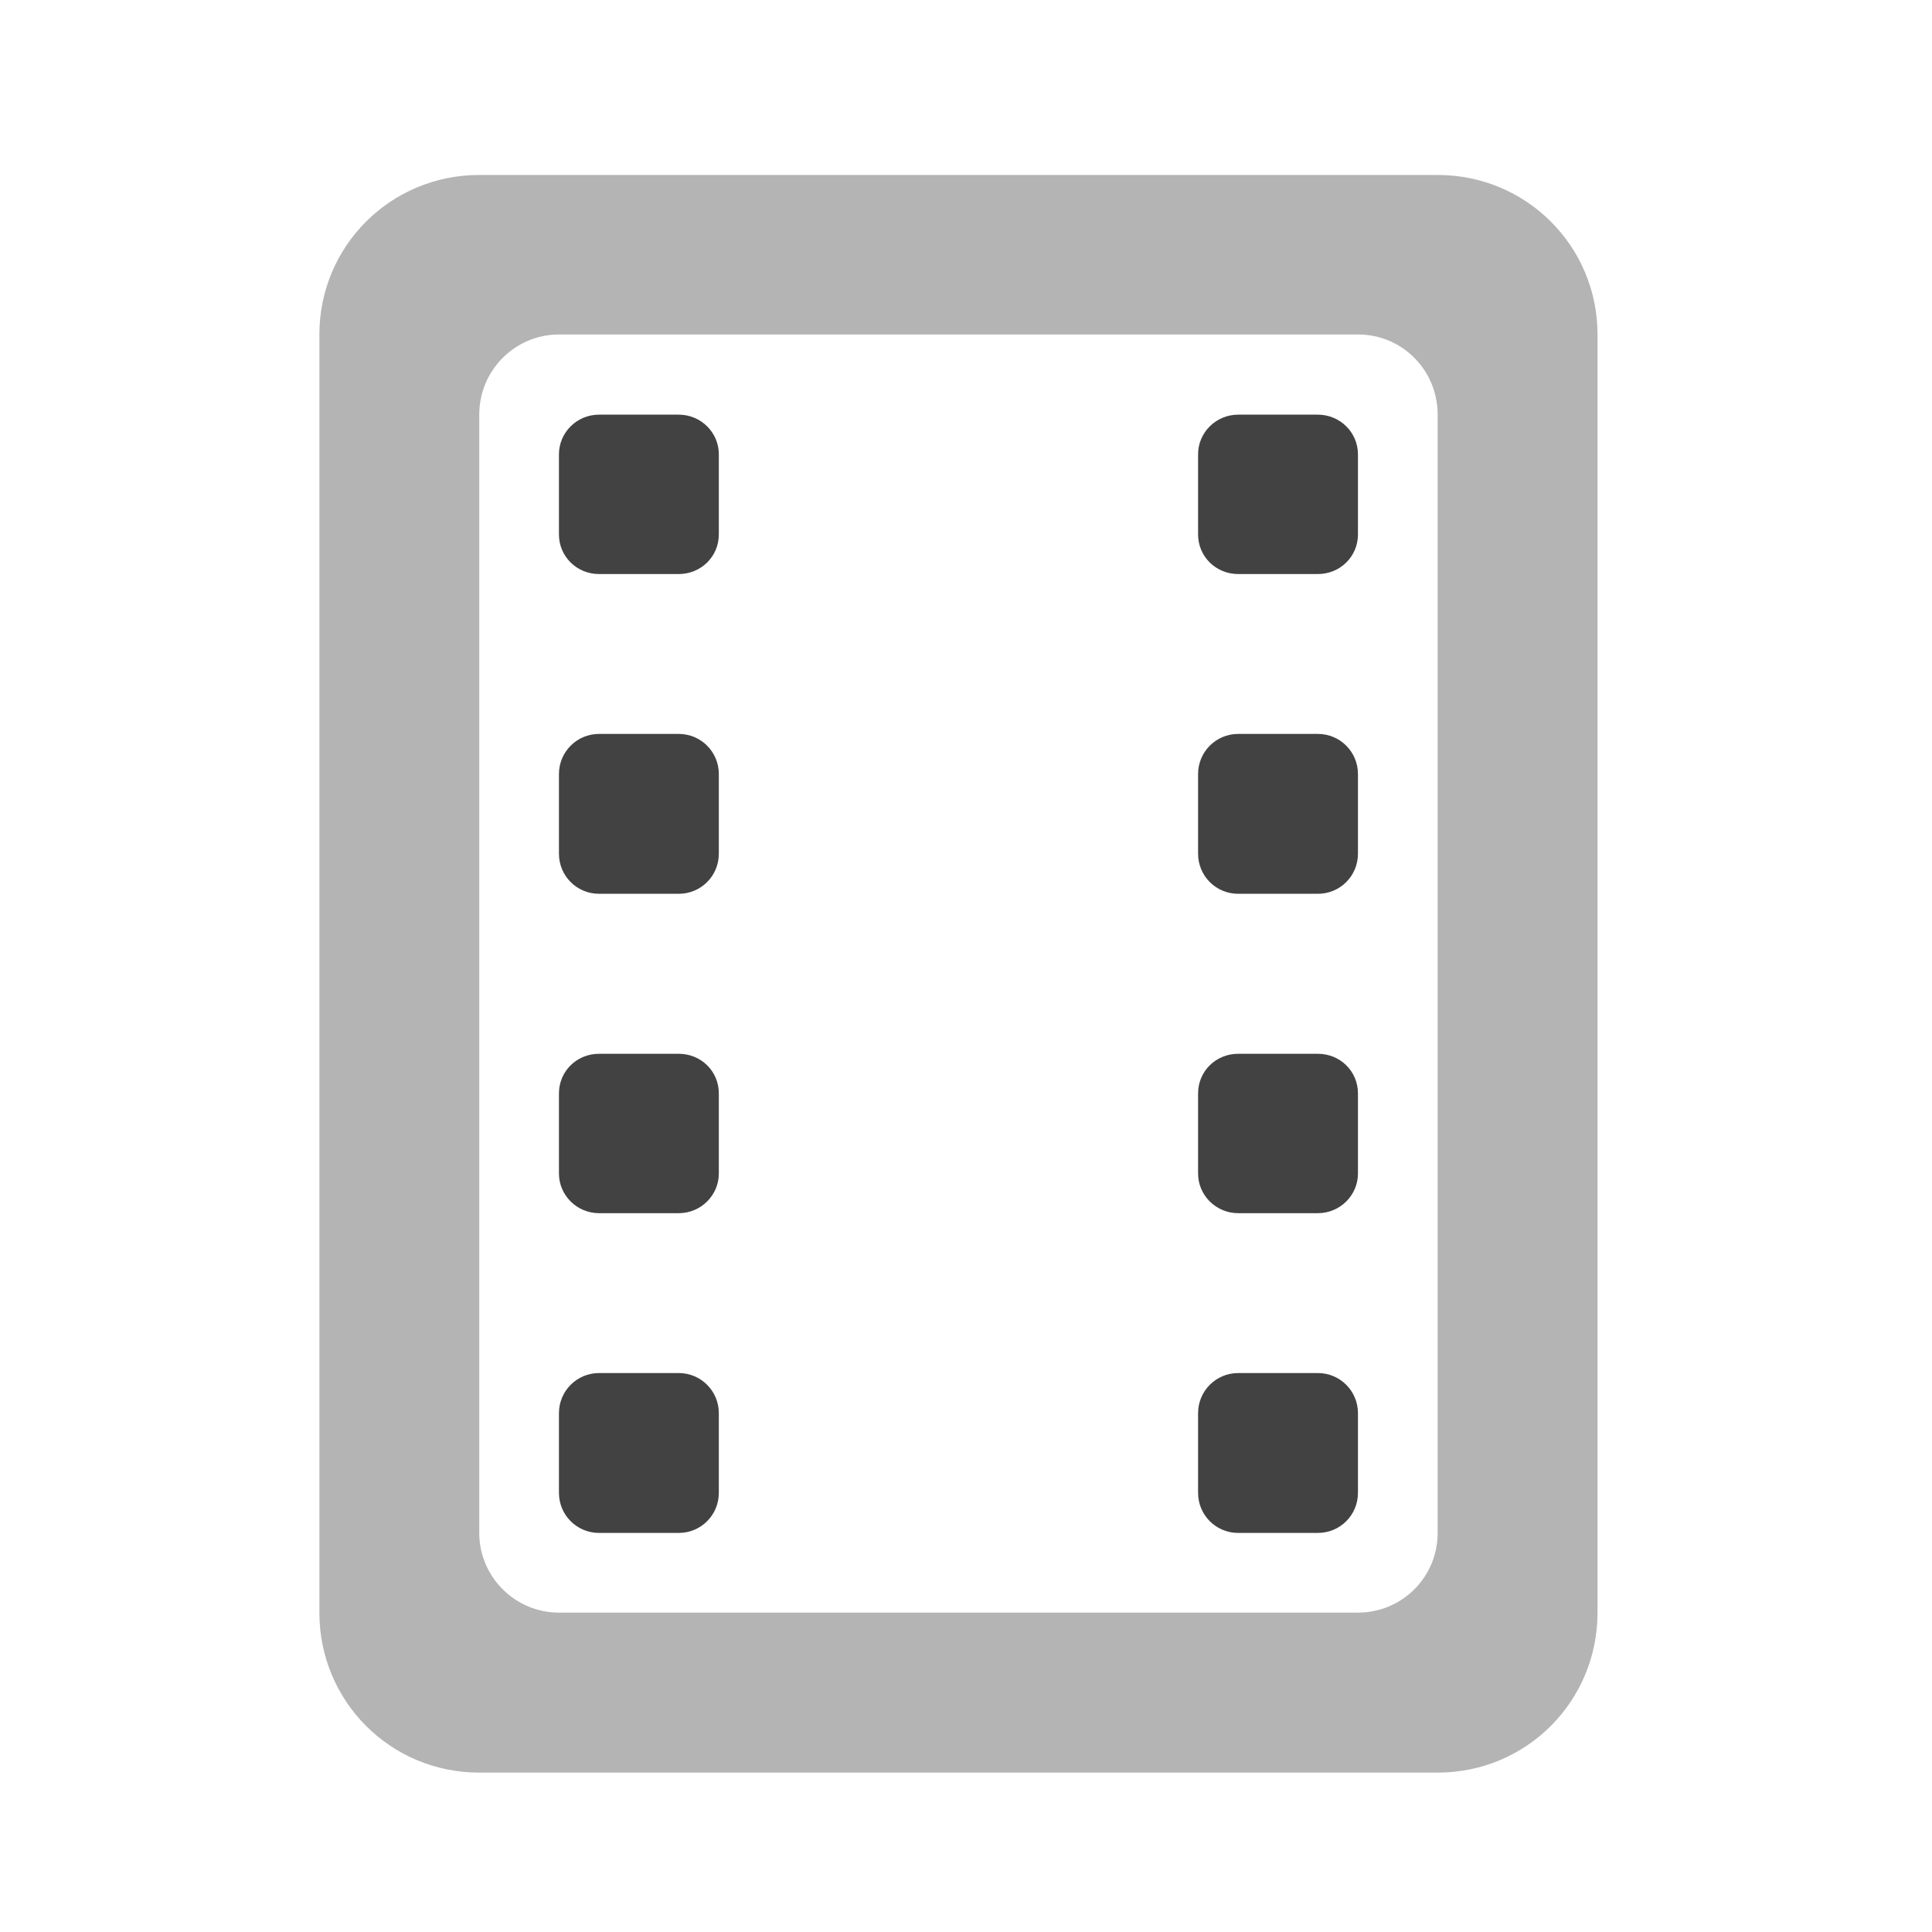 <?xml version="1.0" encoding="UTF-8"?>
<svg xmlns="http://www.w3.org/2000/svg" xmlns:xlink="http://www.w3.org/1999/xlink" width="16px" height="16px" viewBox="0 0 16 16" version="1.1">
<g id="surface1">
<path style=" stroke:none;fill-rule:nonzero;fill:rgb(25.882%,25.882%,25.882%);fill-opacity:1;" d="M 10.254 11.371 L 10.914 11.371 C 11.098 11.371 11.246 11.52 11.246 11.703 L 11.246 12.363 C 11.246 12.547 11.098 12.695 10.914 12.695 L 10.254 12.695 C 10.07 12.695 9.922 12.547 9.922 12.363 L 9.922 11.703 C 9.922 11.52 10.07 11.371 10.254 11.371 Z M 10.254 11.371 "/>
<path style=" stroke:none;fill-rule:nonzero;fill:rgb(25.882%,25.882%,25.882%);fill-opacity:1;" d="M 10.254 8.727 L 10.914 8.727 C 11.098 8.727 11.246 8.871 11.246 9.055 L 11.246 9.719 C 11.246 9.898 11.098 10.047 10.914 10.047 L 10.254 10.047 C 10.07 10.047 9.922 9.898 9.922 9.719 L 9.922 9.055 C 9.922 8.871 10.07 8.727 10.254 8.727 Z M 10.254 8.727 "/>
<path style=" stroke:none;fill-rule:nonzero;fill:rgb(25.882%,25.882%,25.882%);fill-opacity:1;" d="M 10.254 6.078 L 10.914 6.078 C 11.098 6.078 11.246 6.227 11.246 6.41 L 11.246 7.07 C 11.246 7.254 11.098 7.402 10.914 7.402 L 10.254 7.402 C 10.07 7.402 9.922 7.254 9.922 7.07 L 9.922 6.41 C 9.922 6.227 10.07 6.078 10.254 6.078 Z M 10.254 6.078 "/>
<path style=" stroke:none;fill-rule:nonzero;fill:rgb(25.882%,25.882%,25.882%);fill-opacity:1;" d="M 10.254 3.434 L 10.914 3.434 C 11.098 3.434 11.246 3.582 11.246 3.762 L 11.246 4.426 C 11.246 4.609 11.098 4.754 10.914 4.754 L 10.254 4.754 C 10.07 4.754 9.922 4.609 9.922 4.426 L 9.922 3.762 C 9.922 3.582 10.07 3.434 10.254 3.434 Z M 10.254 3.434 "/>
<path style=" stroke:none;fill-rule:nonzero;fill:rgb(25.882%,25.882%,25.882%);fill-opacity:0.392;" d="M 3.969 1.449 C 3.234 1.449 2.645 2.039 2.645 2.77 L 2.645 13.355 C 2.645 14.09 3.234 14.68 3.969 14.68 L 11.906 14.68 C 12.641 14.68 13.23 14.09 13.23 13.355 L 13.23 2.77 C 13.23 2.039 12.641 1.449 11.906 1.449 Z M 4.629 2.77 L 11.246 2.77 C 11.613 2.77 11.906 3.066 11.906 3.434 L 11.906 12.695 C 11.906 13.059 11.613 13.355 11.246 13.355 L 4.629 13.355 C 4.266 13.355 3.969 13.059 3.969 12.695 L 3.969 3.434 C 3.969 3.066 4.266 2.77 4.629 2.77 Z M 4.629 2.77 "/>
<path style=" stroke:none;fill-rule:nonzero;fill:rgb(25.882%,25.882%,25.882%);fill-opacity:1;" d="M 4.961 11.371 L 5.621 11.371 C 5.805 11.371 5.953 11.52 5.953 11.703 L 5.953 12.363 C 5.953 12.547 5.805 12.695 5.621 12.695 L 4.961 12.695 C 4.777 12.695 4.629 12.547 4.629 12.363 L 4.629 11.703 C 4.629 11.52 4.777 11.371 4.961 11.371 Z M 4.961 11.371 "/>
<path style=" stroke:none;fill-rule:nonzero;fill:rgb(25.882%,25.882%,25.882%);fill-opacity:1;" d="M 4.961 8.727 L 5.621 8.727 C 5.805 8.727 5.953 8.871 5.953 9.055 L 5.953 9.719 C 5.953 9.898 5.805 10.047 5.621 10.047 L 4.961 10.047 C 4.777 10.047 4.629 9.898 4.629 9.719 L 4.629 9.055 C 4.629 8.871 4.777 8.727 4.961 8.727 Z M 4.961 8.727 "/>
<path style=" stroke:none;fill-rule:nonzero;fill:rgb(25.882%,25.882%,25.882%);fill-opacity:1;" d="M 4.961 6.078 L 5.621 6.078 C 5.805 6.078 5.953 6.227 5.953 6.41 L 5.953 7.07 C 5.953 7.254 5.805 7.402 5.621 7.402 L 4.961 7.402 C 4.777 7.402 4.629 7.254 4.629 7.07 L 4.629 6.41 C 4.629 6.227 4.777 6.078 4.961 6.078 Z M 4.961 6.078 "/>
<path style=" stroke:none;fill-rule:nonzero;fill:rgb(25.882%,25.882%,25.882%);fill-opacity:1;" d="M 4.961 3.434 L 5.621 3.434 C 5.805 3.434 5.953 3.582 5.953 3.762 L 5.953 4.426 C 5.953 4.609 5.805 4.754 5.621 4.754 L 4.961 4.754 C 4.777 4.754 4.629 4.609 4.629 4.426 L 4.629 3.762 C 4.629 3.582 4.777 3.434 4.961 3.434 Z M 4.961 3.434 "/>
</g>
</svg>
